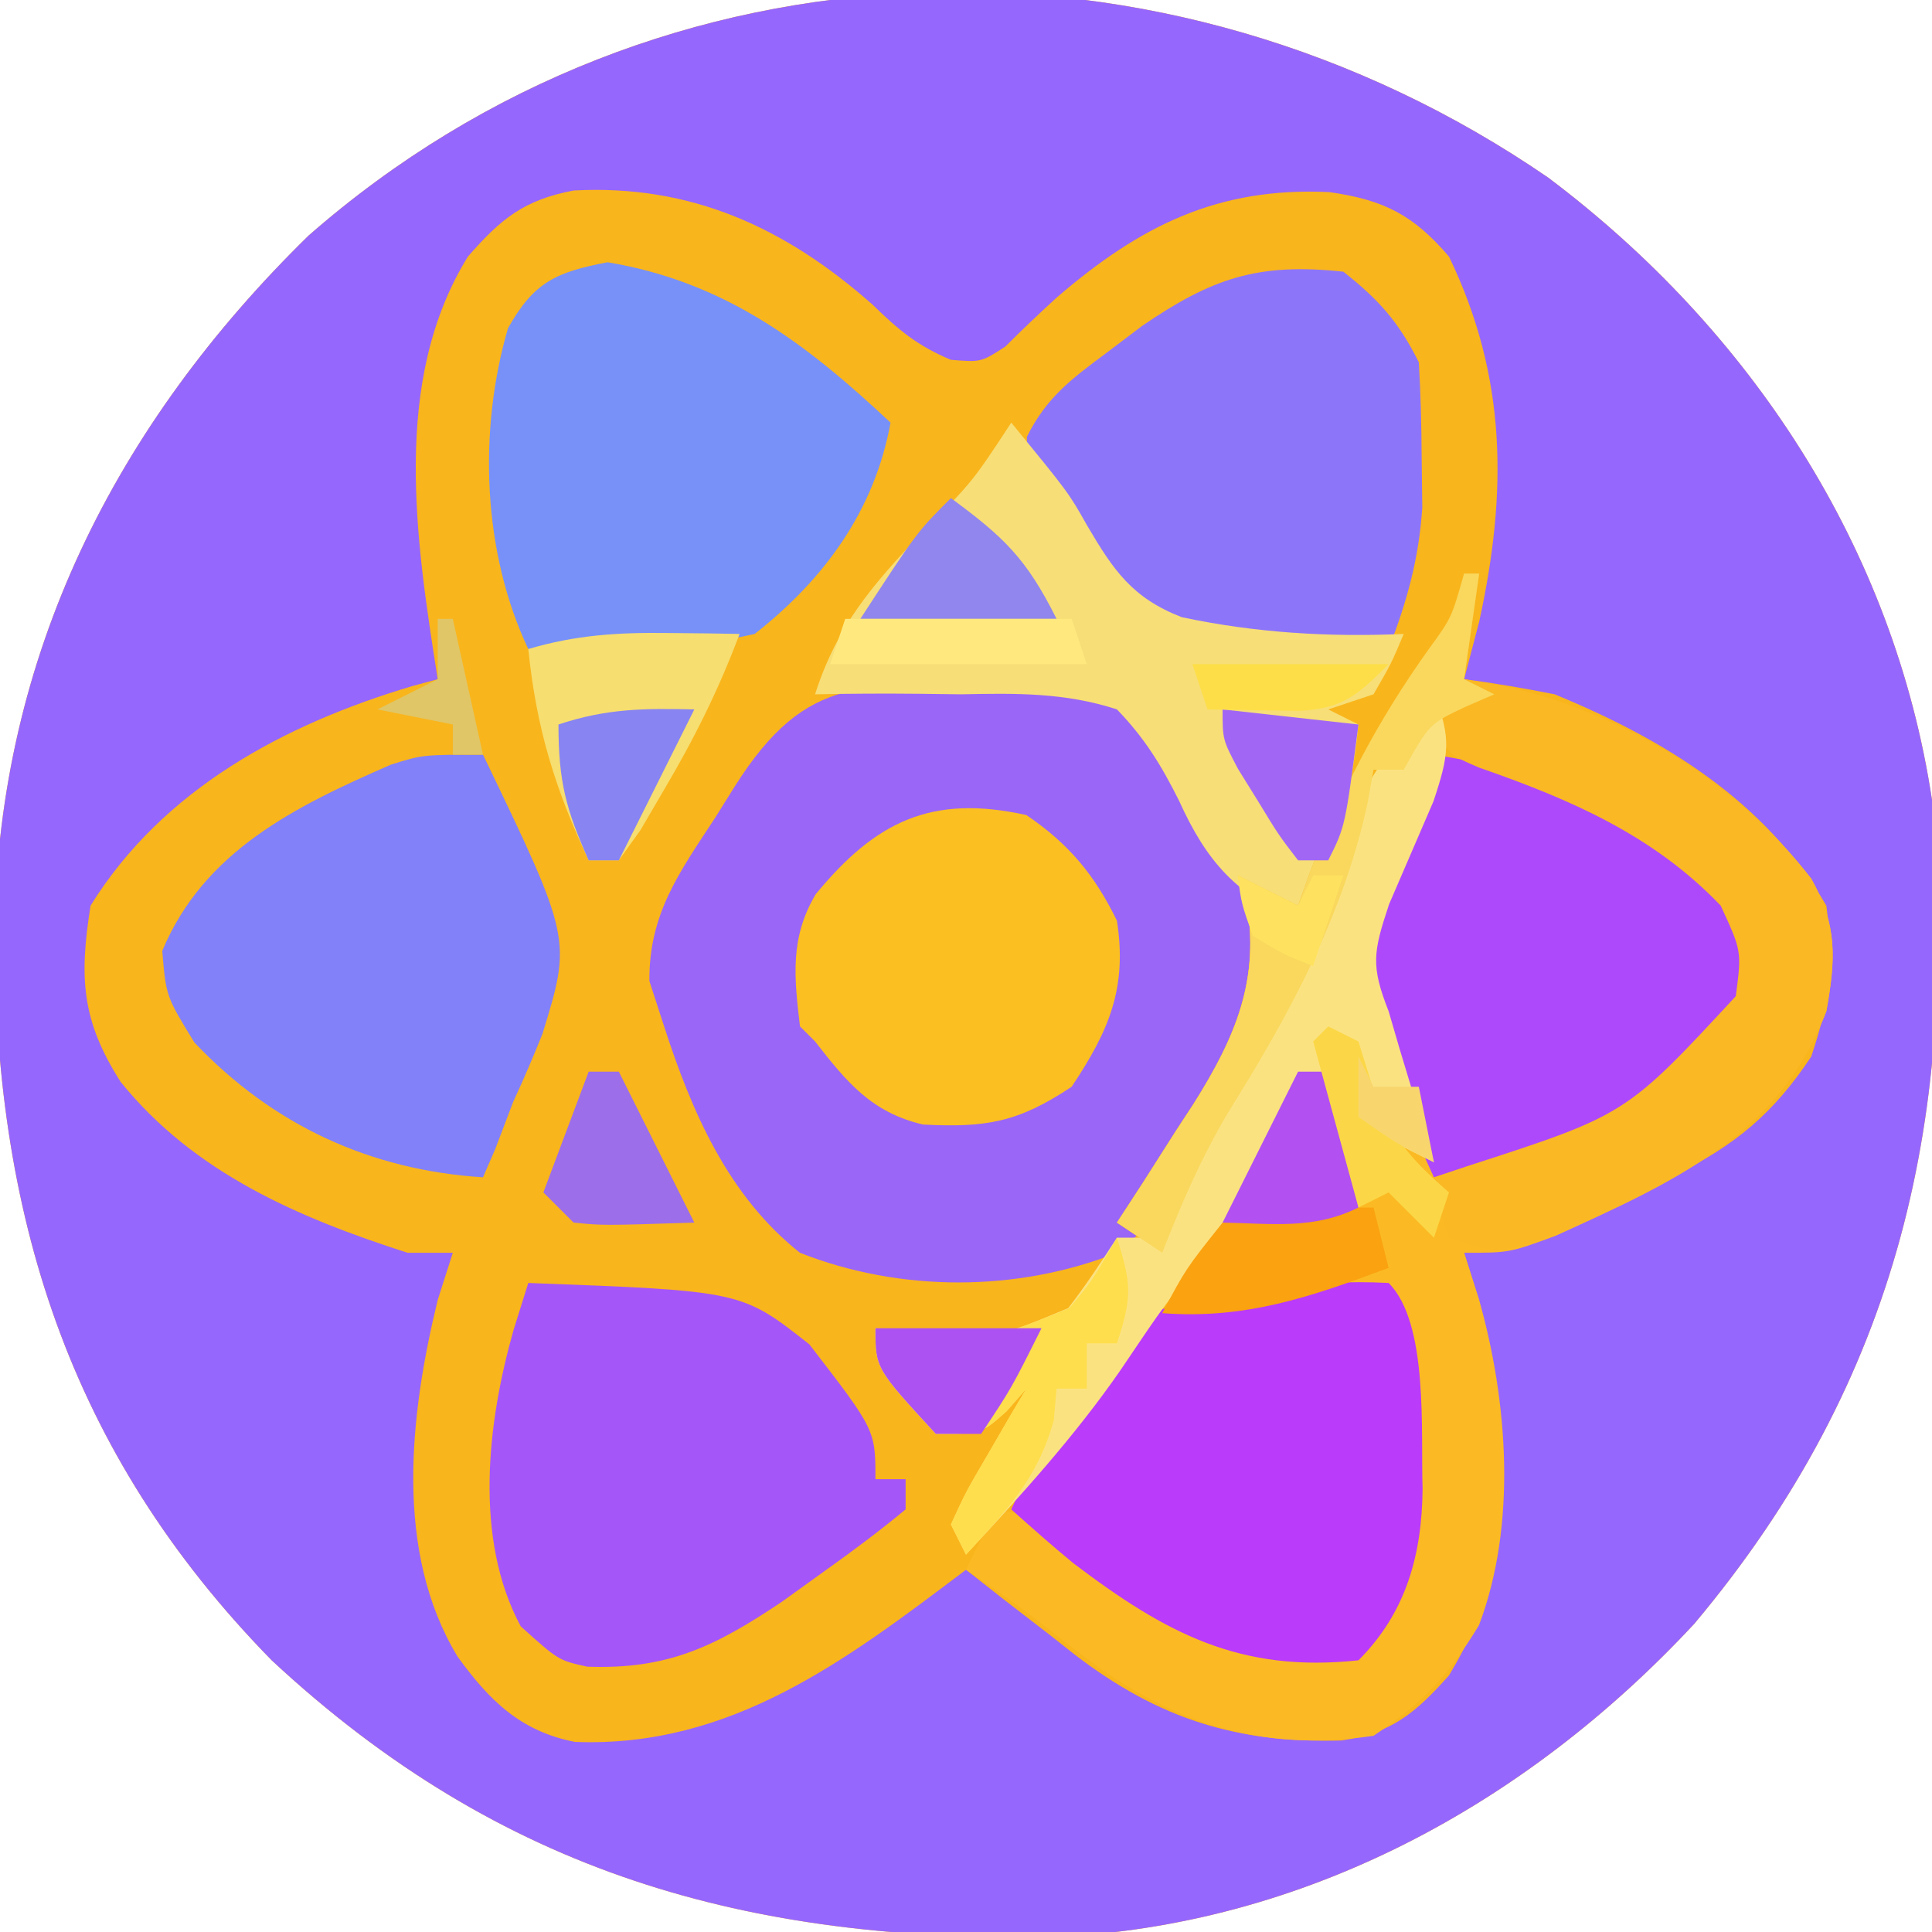 <?xml version="1.0" encoding="UTF-8"?>
<svg version="1.1" xmlns="http://www.w3.org/2000/svg" width="128" height="128">
<path d="M0 0 C13.405 10.085 22.89 24.508 25.414 41.223 C27.185 61.987 23.298 79.571 9.656 95.812 C-1.521 107.827 -16.232 115.819 -32.785 116.559 C-53.046 116.892 -69.393 112.357 -84.586 98.223 C-98.116 84.404 -103.012 68.539 -102.952 49.612 C-102.624 31.621 -94.958 16.378 -82.156 3.844 C-58.821 -16.618 -25.265 -17.365 0 0 Z " fill="#F9B51C" transform="translate(102.586,11.777)"/>
<path d="M0 0 C13.405 10.085 22.89 24.508 25.414 41.223 C27.185 61.987 23.298 79.571 9.656 95.812 C-1.521 107.827 -16.232 115.819 -32.785 116.559 C-53.046 116.892 -69.393 112.357 -84.586 98.223 C-98.116 84.404 -103.012 68.539 -102.952 49.612 C-102.624 31.621 -94.958 16.378 -82.156 3.844 C-58.821 -16.618 -25.265 -17.365 0 0 Z M-71.586 5.223 C-76.683 13.484 -75.032 24.003 -73.586 33.223 C-74.131 33.37 -74.676 33.517 -75.238 33.668 C-83.757 36.202 -91.804 40.51 -96.586 48.223 C-97.343 52.994 -97.193 55.831 -94.586 59.91 C-89.701 65.95 -82.819 68.893 -75.586 71.223 C-74.596 71.223 -73.606 71.223 -72.586 71.223 C-72.916 72.254 -73.246 73.285 -73.586 74.348 C-75.446 81.979 -76.483 91.024 -72.273 97.973 C-70.189 100.853 -68.121 102.925 -64.492 103.629 C-54.163 104.031 -46.535 98.228 -38.586 92.223 C-37.789 92.849 -36.993 93.476 -36.172 94.121 C-35.102 94.947 -34.032 95.773 -32.961 96.598 C-32.439 97.01 -31.917 97.423 -31.379 97.848 C-25.793 102.123 -20.645 103.722 -13.699 103.535 C-10.362 103.042 -8.805 101.703 -6.586 99.223 C-3.8 94.589 -3.202 91.165 -3.273 85.785 C-3.277 84.528 -3.281 83.271 -3.285 81.977 C-3.599 78.064 -4.383 74.938 -5.586 71.223 C-4.907 71.125 -4.227 71.027 -3.527 70.926 C0.059 70.069 3.196 68.608 6.477 66.973 C7.088 66.685 7.7 66.398 8.33 66.102 C12.396 64.088 14.907 61.998 17.414 58.223 C18.669 54.458 18.935 52.193 18.414 48.223 C14.396 41.307 7.662 37.202 0.414 34.223 C-1.575 33.829 -3.575 33.48 -5.586 33.223 C-5.256 31.965 -4.926 30.706 -4.586 29.41 C-2.709 20.82 -2.738 13.203 -6.586 5.223 C-8.939 2.474 -10.885 1.462 -14.531 0.949 C-21.893 0.606 -27.027 3.162 -32.566 7.926 C-33.728 8.986 -34.87 10.07 -35.98 11.184 C-37.586 12.223 -37.586 12.223 -39.586 12.062 C-41.805 11.131 -43.056 10.085 -44.773 8.41 C-50.529 3.317 -56.793 0.423 -64.578 0.844 C-67.868 1.465 -69.406 2.722 -71.586 5.223 Z " fill="#9667FC" transform="translate(102.586,11.777)"/>
<path d="M0 0 C7.12 0.152 7.12 0.152 10.461 2.428 C11.979 4.793 12.938 7.023 13.875 9.666 C14.668 10.908 15.479 12.139 16.313 13.354 C18.348 17.668 17.689 20.08 16.281 24.555 C14.43 29.545 12.114 34.313 7.875 37.666 C1.26 40.286 -6.509 40.286 -13.125 37.666 C-17.881 33.904 -20.297 28.318 -22.125 22.666 C-22.447 21.675 -22.769 20.684 -23.101 19.662 C-23.136 15.222 -21.134 12.49 -18.75 8.854 C-18.112 7.834 -18.112 7.834 -17.461 6.793 C-12.603 -0.916 -8.787 0.123 0 0 Z " fill="#9A66F7" transform="translate(66.125,45.334)"/>
<path d="M0 0 C0.33 0 0.66 0 1 0 C0.67 2.31 0.34 4.62 0 7 C1.114 7.206 2.228 7.412 3.375 7.625 C11.031 9.566 18.146 13.941 23 20.215 C24.751 23.34 24.62 25.529 24 29 C20.81 37.264 13.798 40.353 6.062 43.875 C3 45 3 45 0 45 C0.321 46.002 0.642 47.003 0.973 48.035 C2.901 54.829 3.513 63.008 0.984 69.68 C-1.049 73.024 -2.709 74.806 -6 77 C-12.837 78.02 -18.421 76.49 -24.105 72.535 C-25.484 71.508 -26.851 70.465 -28.203 69.402 C-29.749 68.196 -31.369 67.087 -33 66 C-32.34 64.68 -31.68 63.36 -31 62 C-27.336 62.601 -25.273 64.158 -22.438 66.5 C-18.54 69.707 -15.904 71.146 -10.812 71.062 C-9.554 71.042 -8.296 71.021 -7 71 C-2.444 63.597 -3.803 56.232 -5 48 C-9.95 48.33 -14.9 48.66 -20 49 C-16 43 -16 43 -13.641 42.195 C-12.852 42.172 -12.063 42.149 -11.25 42.125 C-9.848 42.084 -8.445 42.042 -7 42 C-7.99 38.37 -8.98 34.74 -10 31 C-9.01 31 -8.02 31 -7 31 C-6.732 31.949 -6.464 32.898 -6.188 33.875 C-5.25 37.253 -5.25 37.253 -2 39 C5.358 38.853 11.333 35.476 16.625 30.562 C18.191 28.05 18.191 28.05 18.25 25.062 C16.041 19.65 11.506 17.102 6.281 14.805 C4.533 14.127 2.775 13.476 1.004 12.859 C-1 12 -1 12 -2 10 C-2.99 11.485 -2.99 11.485 -4 13 C-4.66 13 -5.32 13 -6 13 C-6.13 13.728 -6.26 14.457 -6.395 15.207 C-8.023 22.72 -11.569 29.191 -15.605 35.66 C-17.405 38.68 -18.721 41.731 -20 45 C-20.99 44.34 -21.98 43.68 -23 43 C-22.434 42.131 -21.868 41.262 -21.285 40.367 C-20.544 39.203 -19.803 38.039 -19.062 36.875 C-18.689 36.305 -18.316 35.735 -17.932 35.148 C-15.156 30.748 -13.475 26.85 -14.438 21.625 C-14.623 21.089 -14.809 20.552 -15 20 C-13.68 20.66 -12.36 21.32 -11 22 C-10.781 21.383 -10.562 20.765 -10.336 20.129 C-8.237 14.523 -5.758 9.777 -2.27 4.91 C-0.829 2.924 -0.829 2.924 0 0 Z " fill="#FBBA24" transform="translate(97,38)"/>
<path d="M0 0 C2.365 1.867 3.66 3.321 5 6 C5.124 8.081 5.176 10.166 5.188 12.25 C5.202 13.369 5.216 14.488 5.23 15.641 C4.995 19.078 4.228 21.795 3 25 C1.104 24.885 -0.792 24.758 -2.688 24.625 C-3.743 24.555 -4.799 24.486 -5.887 24.414 C-11.517 23.665 -14.391 22.126 -17.875 17.625 C-18.491 16.854 -19.107 16.083 -19.742 15.289 C-21 13 -21 13 -20.965 10.938 C-19.664 8.326 -18.022 7.11 -15.688 5.375 C-14.908 4.785 -14.128 4.194 -13.324 3.586 C-8.724 0.447 -5.689 -0.61 0 0 Z " fill="#8D75FA" transform="translate(89,18)"/>
<path d="M0 0 C7.763 1.294 13.102 5.33 18.75 10.625 C17.689 16.459 14.357 21.009 9.75 24.625 C4.669 25.77 -0.066 25.854 -5.25 25.625 C-8.28 19.213 -8.577 11.194 -6.598 4.379 C-4.881 1.307 -3.405 0.655 0 0 Z " fill="#7791F9" transform="translate(40.25,17.375)"/>
<path d="M0 0 C5.876 12.211 5.876 12.211 3.938 18.5 C3.33 20.016 2.688 21.519 2 23 C1.608 24.031 1.216 25.062 0.812 26.125 C0.544 26.744 0.276 27.363 0 28 C-7.475 27.523 -13.927 24.549 -19.125 19.062 C-21 16 -21 16 -21.25 13 C-18.491 6.377 -12.427 3.423 -6.113 0.664 C-4 0 -4 0 0 0 Z " fill="#8281F9" transform="translate(32,50)"/>
<path d="M0 0 C14.13 0.526 14.13 0.526 18.621 4.066 C23 9.738 23 9.738 23 13 C23.66 13 24.32 13 25 13 C25 13.66 25 14.32 25 15 C23.305 16.403 21.542 17.724 19.75 19 C18.775 19.701 17.801 20.402 16.797 21.125 C12.389 24.08 9.249 25.621 3.906 25.422 C2 25 2 25 -0.5 22.75 C-3.622 16.935 -2.719 9.252 -0.977 3.121 C-0.654 2.091 -0.332 1.061 0 0 Z " fill="#A556F9" transform="translate(35,85)"/>
<path d="M0 0 C2.671 2.671 2.118 9.912 2.25 13.625 C2.212 17.972 1.177 21.823 -2 25 C-9.82 25.838 -14.743 23.234 -20.902 18.555 C-22.298 17.405 -23.654 16.208 -25 15 C-23.651 12.042 -22.104 9.792 -19.938 7.375 C-18.336 5.582 -17.077 4.153 -16 2 C-13.672 1.367 -13.672 1.367 -10.75 0.875 C-9.796 0.707 -8.842 0.54 -7.859 0.367 C-5.187 0.024 -2.689 -0.143 0 0 Z " fill="#BA3BFA" transform="translate(92,85)"/>
<path d="M0 0 C7.882 1.251 14.401 3.854 19.75 10.016 C21 12 21 12 21.125 14.875 C19.243 20.103 15.458 22.662 10.676 25.266 C6.769 27.099 4.404 28 0 28 C-0.87 26.112 -1.721 24.214 -2.562 22.312 C-3.038 21.257 -3.514 20.201 -4.004 19.113 C-5.665 13.921 -3.788 10.141 -1.938 5.188 C-1.575 4.212 -1.213 3.236 -0.84 2.23 C-0.424 1.126 -0.424 1.126 0 0 Z " fill="#AE49FB" transform="translate(95,50)"/>
<path d="M0 0 C3.798 4.642 3.798 4.642 5.027 6.82 C6.773 9.79 8.016 11.618 11.297 12.891 C16.201 13.931 21.001 14.217 26 14 C25.188 15.938 25.188 15.938 24 18 C23.01 18.33 22.02 18.66 21 19 C21.66 19.33 22.32 19.66 23 20 C22.503 24.973 21.447 28.638 19 33 C14.91 31.308 12.947 29.087 11.116 25.053 C9.938 22.696 8.836 20.899 7 19 C3.558 17.877 0.284 17.924 -3.312 18 C-4.244 17.988 -5.175 17.977 -6.135 17.965 C-8.425 17.941 -10.71 17.954 -13 18 C-11.555 13.466 -9.189 10.742 -5.938 7.312 C-2.58 3.931 -2.58 3.931 0 0 Z " fill="#F7DE77" transform="translate(67,28)"/>
<path d="M0 0 C0.33 0 0.66 0 1 0 C0.67 2.31 0.34 4.62 0 7 C1.114 7.206 2.228 7.412 3.375 7.625 C11.031 9.566 18.146 13.941 23 20.215 C24.751 23.34 24.62 25.529 24 29 C20.99 36.798 15.009 39.685 7.676 43.074 C2.529 45.176 2.529 45.176 -1 44 C-1.688 41.938 -1.688 41.938 -2 40 C-1.276 39.758 -0.551 39.515 0.195 39.266 C10.726 35.86 10.726 35.86 18 28 C18.394 25.018 18.394 25.018 17 22 C12.532 17.324 7.021 14.954 1.004 12.859 C-1 12 -1 12 -2 10 C-2.99 11.485 -2.99 11.485 -4 13 C-4.66 13 -5.32 13 -6 13 C-6.13 13.728 -6.26 14.457 -6.395 15.207 C-8.023 22.72 -11.569 29.191 -15.605 35.66 C-17.405 38.68 -18.721 41.731 -20 45 C-20.99 44.34 -21.98 43.68 -23 43 C-22.434 42.131 -21.868 41.262 -21.285 40.367 C-20.544 39.203 -19.803 38.039 -19.062 36.875 C-18.689 36.305 -18.316 35.735 -17.932 35.148 C-15.156 30.748 -13.475 26.85 -14.438 21.625 C-14.623 21.089 -14.809 20.552 -15 20 C-13.68 20.66 -12.36 21.32 -11 22 C-10.781 21.383 -10.562 20.765 -10.336 20.129 C-8.237 14.523 -5.758 9.777 -2.27 4.91 C-0.829 2.924 -0.829 2.924 0 0 Z " fill="#FAB824" transform="translate(97,38)"/>
<path d="M0 0 C1.194 2.9 0.982 4.053 -0.031 7.094 C-1.01 9.365 -1.99 11.635 -2.969 13.906 C-4.031 17.094 -4.184 17.983 -3 21 C-2.751 21.851 -2.502 22.702 -2.246 23.578 C-1.979 24.46 -1.712 25.342 -1.438 26.25 C-1.168 27.142 -0.899 28.034 -0.621 28.953 C-0.416 29.629 -0.211 30.304 0 31 C-2.438 29.812 -2.438 29.812 -5 28 C-5.812 25.312 -5.812 25.312 -6 23 C-6.33 23.66 -6.66 24.32 -7 25 C-6.341 26.67 -5.673 28.336 -5 30 C-5 31.32 -5 32.64 -5 34 C-6.299 34.083 -7.599 34.165 -8.938 34.25 C-15.08 35.588 -17.383 39.841 -20.781 44.801 C-23.833 49.201 -27.366 53.079 -31 57 C-31.33 56.34 -31.66 55.68 -32 55 C-31.004 52.836 -31.004 52.836 -29.562 50.375 C-29.089 49.558 -28.616 48.74 -28.129 47.898 C-27.756 47.272 -27.384 46.645 -27 46 C-27.433 46.495 -27.866 46.99 -28.312 47.5 C-30 49 -30 49 -33 49 C-37 44.657 -37 44.657 -37 42 C-36.264 42.07 -35.528 42.139 -34.77 42.211 C-29.178 42.738 -29.178 42.738 -24.227 40.664 C-23.069 39.17 -22.026 37.588 -21 36 C-20.34 36 -19.68 36 -19 36 C-18.636 35.334 -18.273 34.667 -17.898 33.98 C-17.396 33.059 -16.893 32.137 -16.375 31.188 C-15.83 30.183 -15.284 29.179 -14.723 28.145 C-13.621 26.133 -12.505 24.13 -11.371 22.137 C-8.551 17.139 -6.239 12.427 -4.738 6.875 C-3.873 4.677 -2.716 3.594 -1 2 C-0.67 1.34 -0.34 0.68 0 0 Z " fill="#FBE281" transform="translate(95,46)"/>
<path d="M0 0 C2.801 1.895 4.522 3.963 6 7 C6.692 11.471 5.47 14.294 3 18 C-0.537 20.358 -2.666 20.72 -6.844 20.504 C-10.262 19.705 -11.897 17.694 -14 15 C-14.33 14.67 -14.66 14.34 -15 14 C-15.383 10.744 -15.676 8.138 -13.953 5.238 C-9.977 0.408 -6.266 -1.39 0 0 Z " fill="#FBBF22" transform="translate(68,54)"/>
<path d="M0 0 C0.892 0.009 1.784 0.018 2.703 0.027 C3.379 0.039 4.054 0.051 4.75 0.062 C3.38 3.718 1.74 7.017 -0.25 10.375 C-0.766 11.258 -1.281 12.141 -1.812 13.051 C-2.287 13.715 -2.761 14.379 -3.25 15.062 C-3.91 15.062 -4.57 15.062 -5.25 15.062 C-7.477 10.319 -8.711 6.34 -9.25 1.062 C-6.095 0.126 -3.284 -0.043 0 0 Z " fill="#F6DE70" transform="translate(44.25,41.938)"/>
<path d="M0 0 C0.934 3.01 1.044 3.867 0 7 C-0.66 7 -1.32 7 -2 7 C-2 7.99 -2 8.98 -2 10 C-2.66 10 -3.32 10 -4 10 C-4.062 10.701 -4.124 11.402 -4.188 12.125 C-5.292 16.033 -7.282 18.004 -10 21 C-10.33 20.34 -10.66 19.68 -11 19 C-10.004 16.836 -10.004 16.836 -8.562 14.375 C-7.853 13.149 -7.853 13.149 -7.129 11.898 C-6.756 11.272 -6.384 10.645 -6 10 C-6.433 10.495 -6.866 10.99 -7.312 11.5 C-9 13 -9 13 -12 13 C-16 8.657 -16 8.657 -16 6 C-15.264 6.07 -14.528 6.139 -13.77 6.211 C-8.156 6.72 -8.156 6.72 -3.156 4.664 C-1.63 2.851 -1.63 2.851 0 0 Z " fill="#FEDE4C" transform="translate(74,82)"/>
<path d="M0 0 C0.33 0 0.66 0 1 0 C0.67 2.31 0.34 4.62 0 7 C0.66 7.33 1.32 7.66 2 8 C1.381 8.268 0.762 8.536 0.125 8.812 C-2.3 9.956 -2.3 9.956 -4 13 C-4.66 13 -5.32 13 -6 13 C-6.13 13.728 -6.26 14.457 -6.395 15.207 C-8.023 22.72 -11.569 29.191 -15.605 35.66 C-17.405 38.68 -18.721 41.731 -20 45 C-20.99 44.34 -21.98 43.68 -23 43 C-22.434 42.131 -21.868 41.262 -21.285 40.367 C-20.544 39.203 -19.803 38.039 -19.062 36.875 C-18.689 36.305 -18.316 35.735 -17.932 35.148 C-15.156 30.748 -13.475 26.85 -14.438 21.625 C-14.623 21.089 -14.809 20.552 -15 20 C-13.68 20.66 -12.36 21.32 -11 22 C-10.781 21.383 -10.562 20.765 -10.336 20.129 C-8.237 14.523 -5.758 9.777 -2.27 4.91 C-0.829 2.924 -0.829 2.924 0 0 Z " fill="#F9D85D" transform="translate(97,38)"/>
<path d="M0 0 C0.33 1.32 0.66 2.64 1 4 C-4.103 5.905 -8.463 7.426 -14 7 C-12.438 4.062 -12.438 4.062 -10 1 C-6.528 0.147 -3.558 0 0 0 Z " fill="#FAA210" transform="translate(91,80)"/>
<path d="M0 0 C3.509 2.586 4.996 3.992 7 8 C2.71 8 -1.58 8 -6 8 C-2.25 2.25 -2.25 2.25 0 0 Z " fill="#9186ED" transform="translate(63,33)"/>
<path d="M0 0 C0.66 0 1.32 0 2 0 C3.65 3.3 5.3 6.6 7 10 C0.945 10.195 0.945 10.195 -1 10 C-1.66 9.34 -2.32 8.68 -3 8 C-2.01 5.36 -1.02 2.72 0 0 Z " fill="#9C6EE9" transform="translate(39,71)"/>
<path d="M0 0 C0.66 0 1.32 0 2 0 C3.498 3.371 4 5.204 4 9 C1.043 10.478 -1.742 10.06 -5 10 C-3.35 6.7 -1.7 3.4 0 0 Z " fill="#B250F1" transform="translate(86,71)"/>
<path d="M0 0 C2.97 0.33 5.94 0.66 9 1 C8.125 7.75 8.125 7.75 7 10 C6.34 10 5.68 10 5 10 C3.711 8.32 3.711 8.32 2.375 6.125 C1.929 5.406 1.483 4.686 1.023 3.945 C0 2 0 2 0 0 Z " fill="#A167F4" transform="translate(81,47)"/>
<path d="M0 0 C-1.65 3.3 -3.3 6.6 -5 10 C-5.66 10 -6.32 10 -7 10 C-8.498 6.629 -9 4.796 -9 1 C-5.804 -0.065 -3.343 -0.074 0 0 Z " fill="#8884F1" transform="translate(46,47)"/>
<path d="M0 0 C3.63 0 7.26 0 11 0 C9 4 9 4 7 7 C6.01 7 5.02 7 4 7 C0 2.657 0 2.657 0 0 Z " fill="#AD52F2" transform="translate(58,88)"/>
<path d="M0 0 C4.95 0 9.9 0 15 0 C15.33 0.99 15.66 1.98 16 3 C10.39 3 4.78 3 -1 3 C-0.67 2.01 -0.34 1.02 0 0 Z " fill="#FFE97F" transform="translate(56,41)"/>
<path d="M0 0 C0.66 0.33 1.32 0.66 2 1 C2.433 2.392 2.433 2.392 2.875 3.812 C4.067 7.19 5.33 8.686 8 11 C7.67 11.99 7.34 12.98 7 14 C6.01 13.01 5.02 12.02 4 11 C3.01 11.495 3.01 11.495 2 12 C1.01 8.37 0.02 4.74 -1 1 C-0.67 0.67 -0.34 0.34 0 0 Z " fill="#FBD747" transform="translate(88,68)"/>
<path d="M0 0 C4.29 0 8.58 0 13 0 C10.931 2.069 9.971 2.951 7.055 3.098 C5.036 3.065 3.018 3.033 1 3 C0.67 2.01 0.34 1.02 0 0 Z " fill="#FDDE48" transform="translate(79,44)"/>
<path d="M0 0 C1.98 0.99 1.98 0.99 4 2 C4.33 1.34 4.66 0.68 5 0 C5.66 0 6.32 0 7 0 C6.34 1.98 5.68 3.96 5 6 C3.062 5.25 3.062 5.25 1 4 C0.25 1.875 0.25 1.875 0 0 Z " fill="#FEE25F" transform="translate(82,58)"/>
<path d="M0 0 C0.33 0 0.66 0 1 0 C1.66 2.97 2.32 5.94 3 9 C2.34 9 1.68 9 1 9 C1 8.34 1 7.68 1 7 C-0.65 6.67 -2.3 6.34 -4 6 C-2.68 5.34 -1.36 4.68 0 4 C0 2.68 0 1.36 0 0 Z " fill="#E0C666" transform="translate(29,41)"/>
<path d="M0 0 C0.33 0.66 0.66 1.32 1 2 C1.99 2 2.98 2 4 2 C4.33 3.65 4.66 5.3 5 7 C2.5 5.75 2.5 5.75 0 4 C0 2.68 0 1.36 0 0 Z " fill="#F8D66D" transform="translate(90,70)"/>
</svg>
